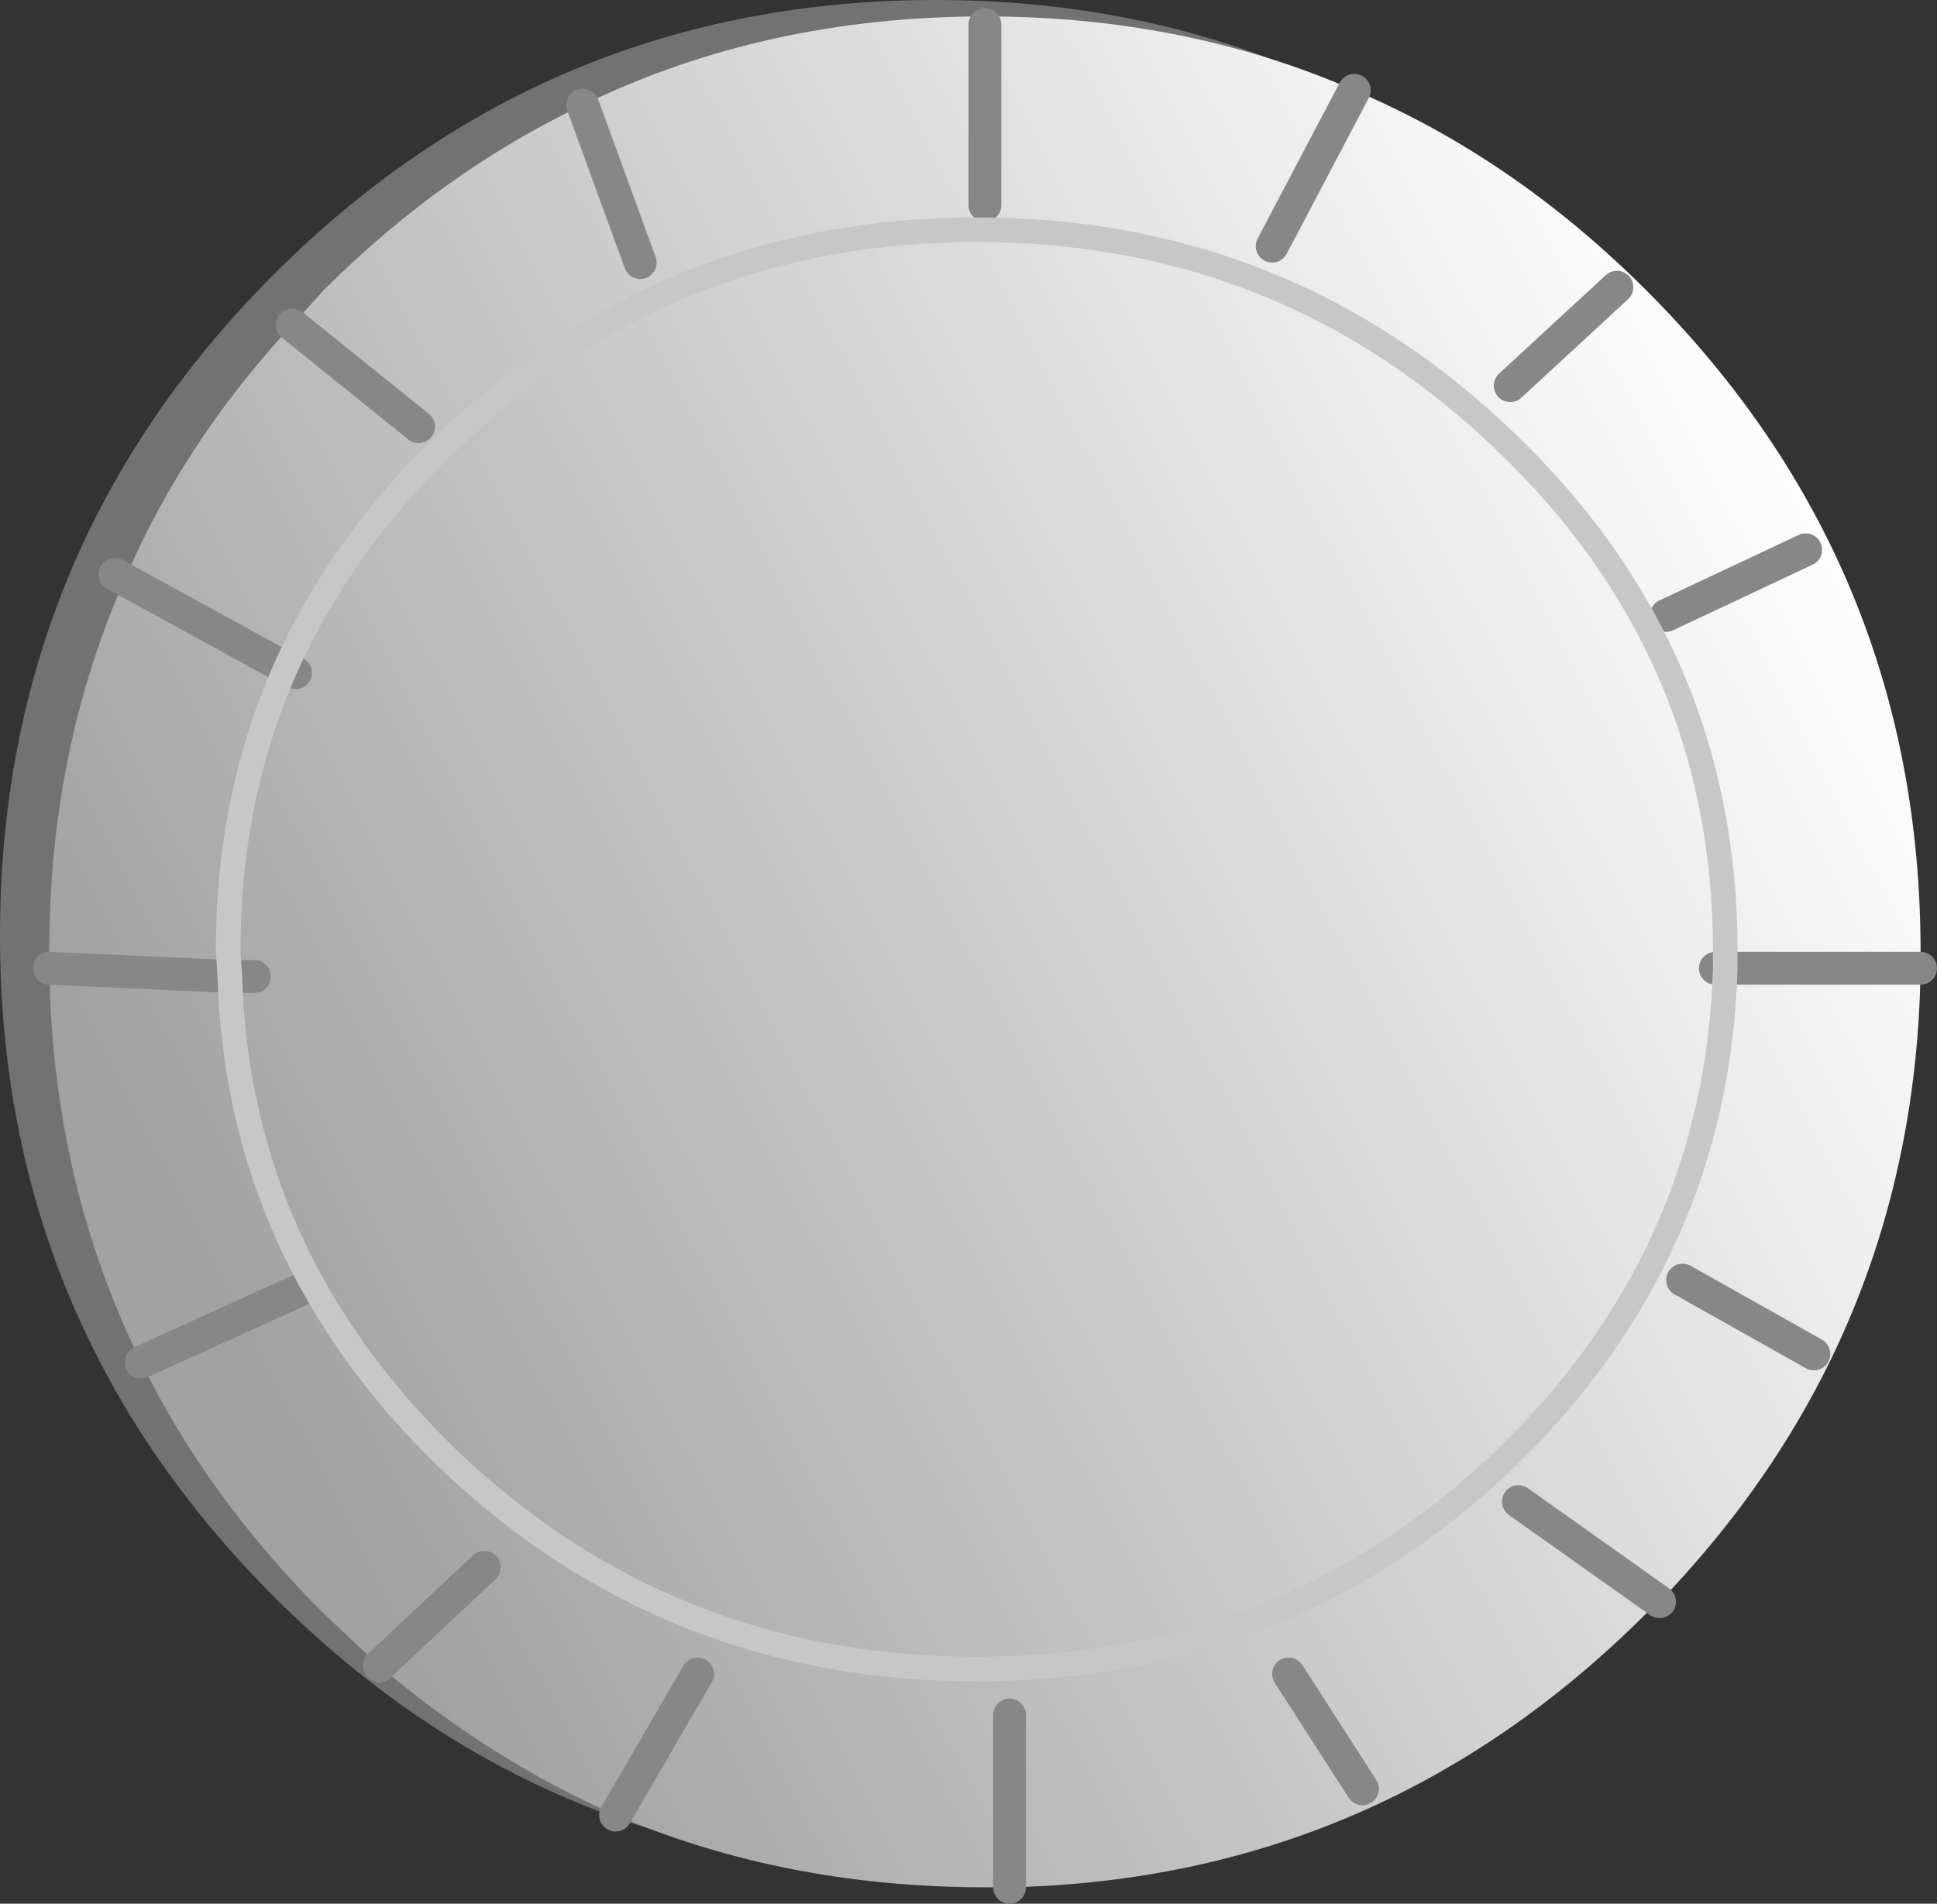 <?xml version="1.0" encoding="UTF-8" standalone="no"?>
<svg xmlns:xlink="http://www.w3.org/1999/xlink" height="58.0px" width="59.0px" xmlns="http://www.w3.org/2000/svg">
  <rect width="100%" height="100%" fill="#333333" stroke="none"/>
  <g transform="matrix(1.0, 0.0, 0.0, 1.0, 30.0, 29.0)">
    <path d="M27.0 -0.5 Q27.0 11.3 18.65 19.65 10.3 28.0 -1.5 28.0 -13.3 28.0 -21.65 19.65 -30.0 11.3 -30.0 -0.5 -30.0 -12.3 -21.65 -20.65 -13.3 -29.0 -1.5 -29.0 10.3 -29.0 18.65 -20.65 27.0 -12.3 27.0 -0.5" fill="#727272" fill-rule="evenodd" stroke="none"/>
    <path d="M11.25 -26.25 Q16.1 -24.2 20.15 -20.15 28.5 -11.8 28.5 0.0 L28.5 0.5 Q28.35 11.7 20.55 19.8 L20.15 20.15 Q12.05 28.25 0.75 28.5 L0.0 28.5 Q-6.1 28.5 -11.25 26.3 -15.1 24.6 -18.45 21.75 L-20.15 20.15 Q-23.7 16.6 -25.7 12.5 -28.4 7.05 -28.5 0.5 L-28.5 0.0 Q-28.5 -6.15 -26.2 -11.35 -24.4 -15.55 -21.1 -19.1 L-20.15 -20.15 Q-16.55 -23.75 -12.25 -25.8 -6.7 -28.5 0.0 -28.5 6.1 -28.5 11.25 -26.25" fill="url(#gradient0)" fill-rule="evenodd" stroke="none"/>
    <path d="M19.25 -20.25 L16.0 -17.25 M25.0 -12.25 L20.75 -10.25 M22.55 0.5 L28.5 0.5 M0.0 -28.25 L0.0 -22.75 M11.25 -26.25 L8.75 -21.5 M22.55 0.5 L22.25 0.5 M25.25 12.25 L21.25 10.0 M11.5 25.5 L9.25 22.0 M20.55 19.8 L16.25 16.75 M0.75 28.5 L0.75 23.25 M-23.0 0.75 L-28.5 0.5 M-21.3 -8.65 L-26.5 -11.5 M-21.3 -8.65 L-21.0 -8.5 M-21.1 -19.1 L-17.25 -16.0 M-12.25 -25.8 L-10.5 -21.0 M-11.25 26.3 L-8.75 22.0 M-25.7 12.5 L-20.75 10.25 M-18.45 21.75 L-15.25 18.75 M-23.0 0.75 L-22.25 0.75" fill="none" stroke="#878787" stroke-linecap="round" stroke-linejoin="round" stroke-width="1.0"/>
    <path d="M-21.3 -8.65 Q-19.6 -12.45 -16.35 -15.55 -9.65 -22.0 -0.25 -22.0 9.15 -22.0 15.85 -15.55 22.55 -9.15 22.55 -0.05 L22.55 0.5 Q22.3 9.2 15.85 15.45 9.15 21.85 -0.25 21.85 -9.65 21.85 -16.35 15.45 -22.75 9.25 -23.0 0.75 L-23.05 -0.05 Q-23.05 -4.7 -21.3 -8.65 Z" fill="none" stroke="#c7c7c7" stroke-linecap="round" stroke-linejoin="round" stroke-width="0.75"/>
  </g>
  <defs>
    <linearGradient gradientTransform="matrix(-0.03, 0.015, -0.016, -0.031, 4.3, 3.75)" gradientUnits="userSpaceOnUse" id="gradient0" spreadMethod="pad" x1="-819.2" x2="819.2">
      <stop offset="0.0" stop-color="#ffffff"/>
      <stop offset="1.0" stop-color="#a2a2a2"/>
    </linearGradient>
  </defs>
</svg>
